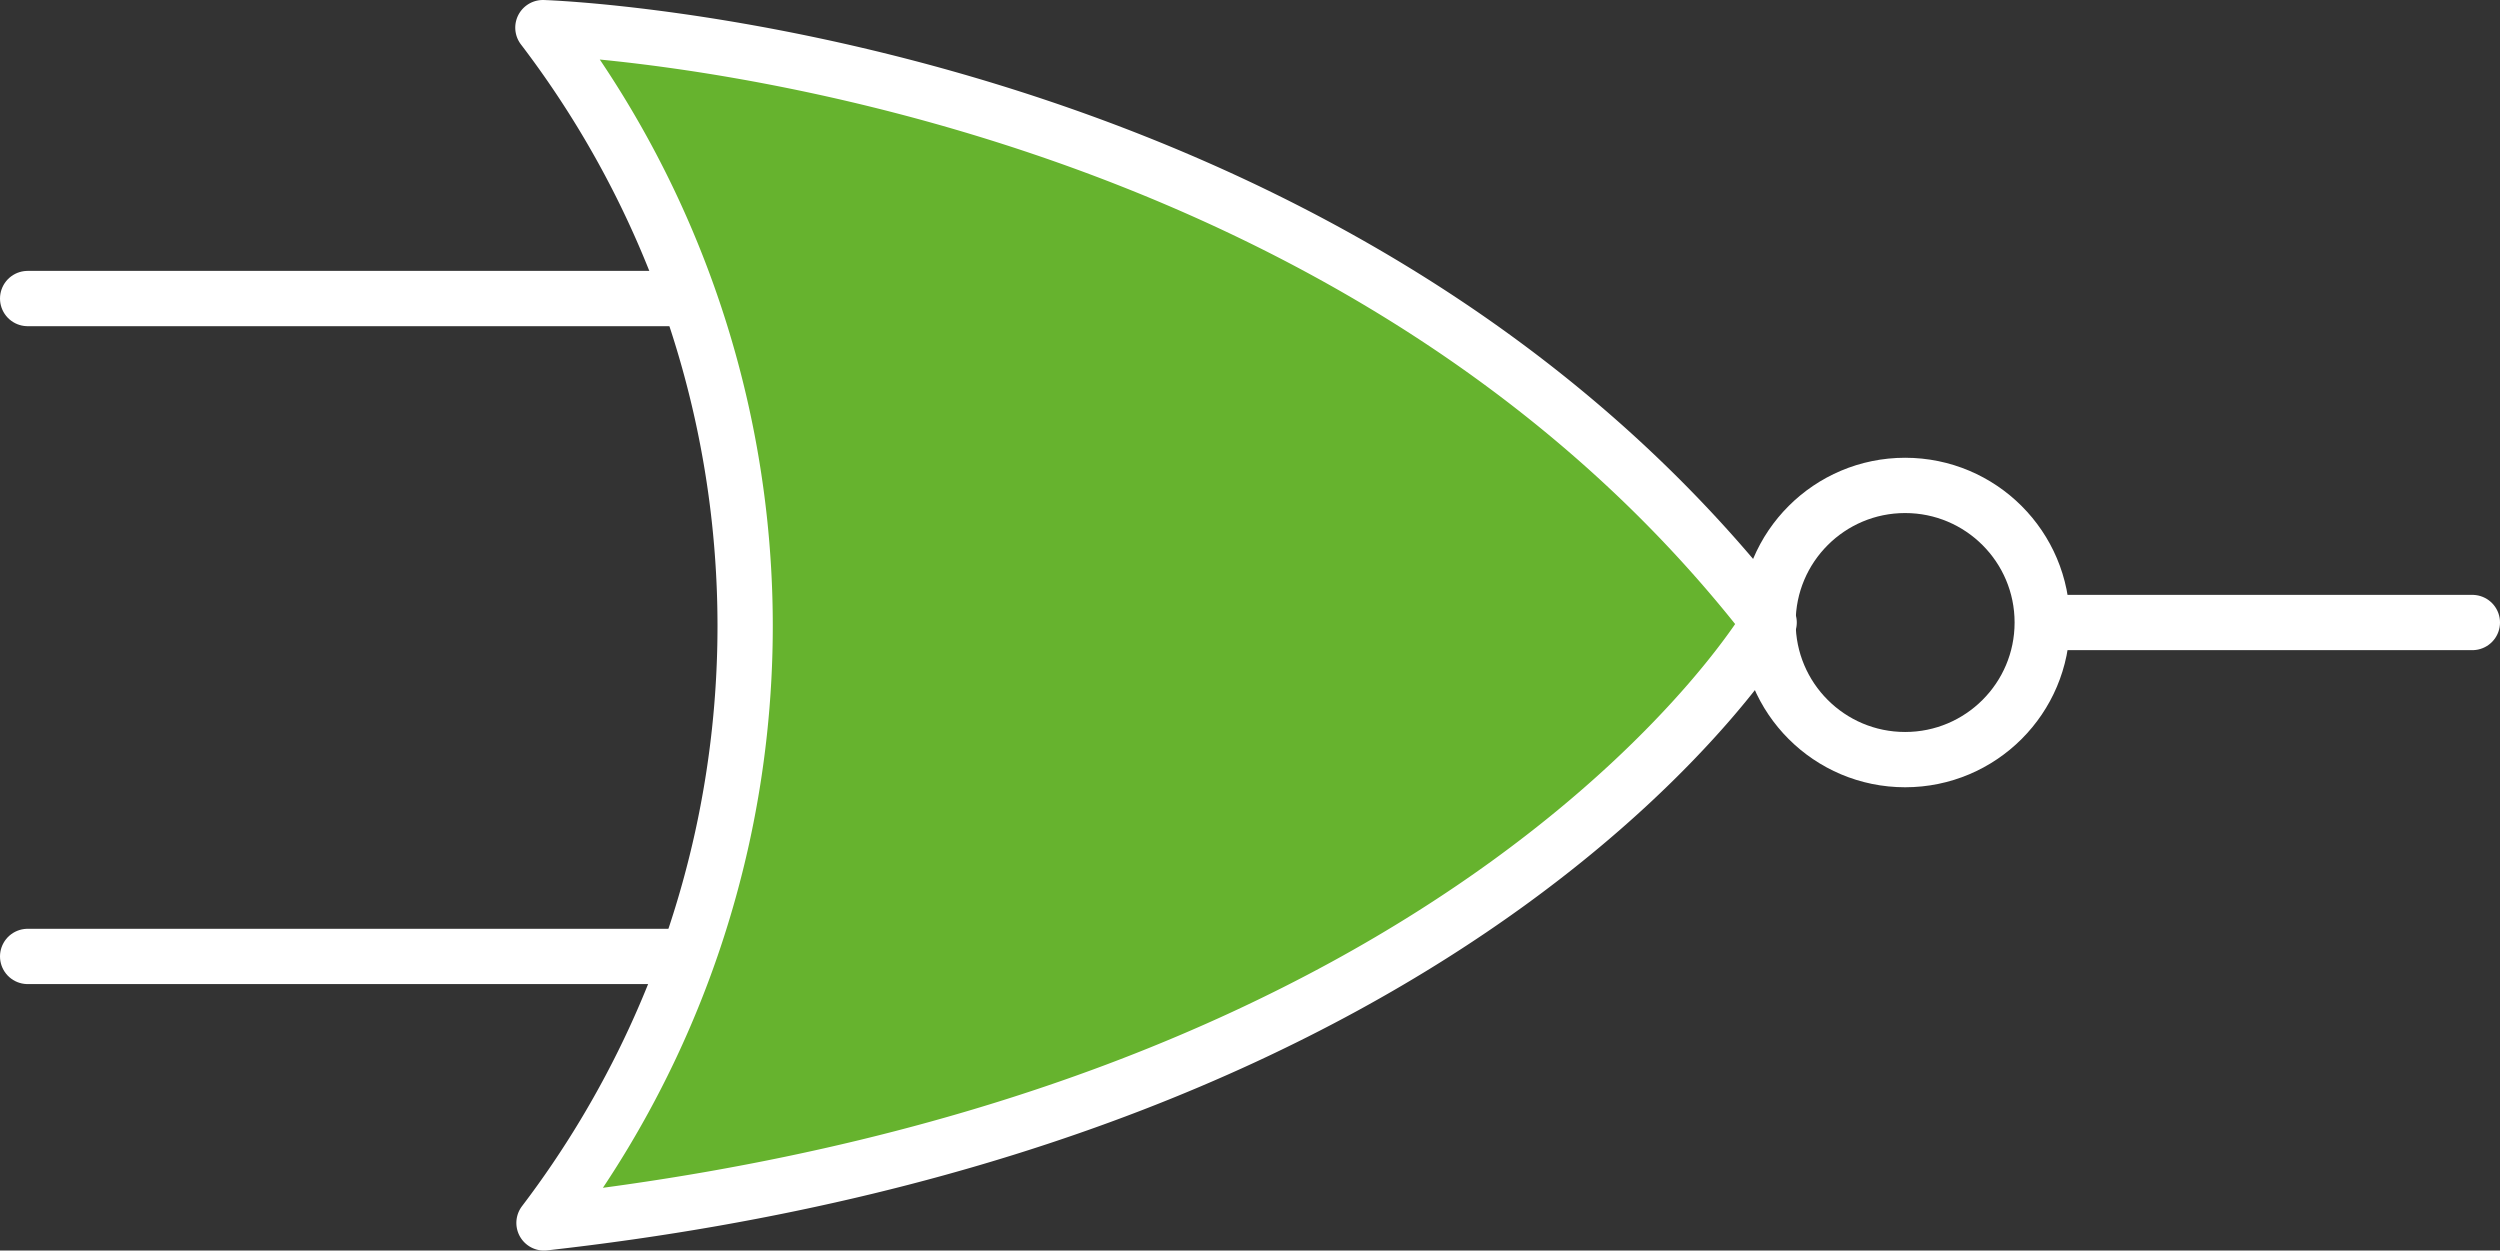 <svg xmlns="http://www.w3.org/2000/svg" viewBox="0 0 22.61 11.31"><rect x="0" y="0" width="22.61" height="11.31" fill="#333333" stroke="none"/><defs><style>.cls-1{fill:none;}.cls-1,.cls-2{stroke:#fff;stroke-linecap:round;stroke-linejoin:round;stroke-width:0.5px;}.cls-2{fill:#66b32e;}</style></defs><g id="Layer_2" data-name="Layer 2"><g id="Layer_1-2" data-name="Layer 1"><line class="cls-1" x1="18.71" y1="5.63" x2="22.36" y2="5.63"/><line class="cls-1" x1="6.21" y1="2.7" x2="0.25" y2="2.7"/><line class="cls-1" x1="6.21" y1="8.65" x2="0.25" y2="8.65"/><path class="cls-2" d="M4.91.25S12,.47,16,5.63c0,0-2.6,4.48-11.08,5.43A8.92,8.92,0,0,0,4.91.25Z"/><circle class="cls-1" cx="17.23" cy="5.63" r="1.24"/></g></g></svg>